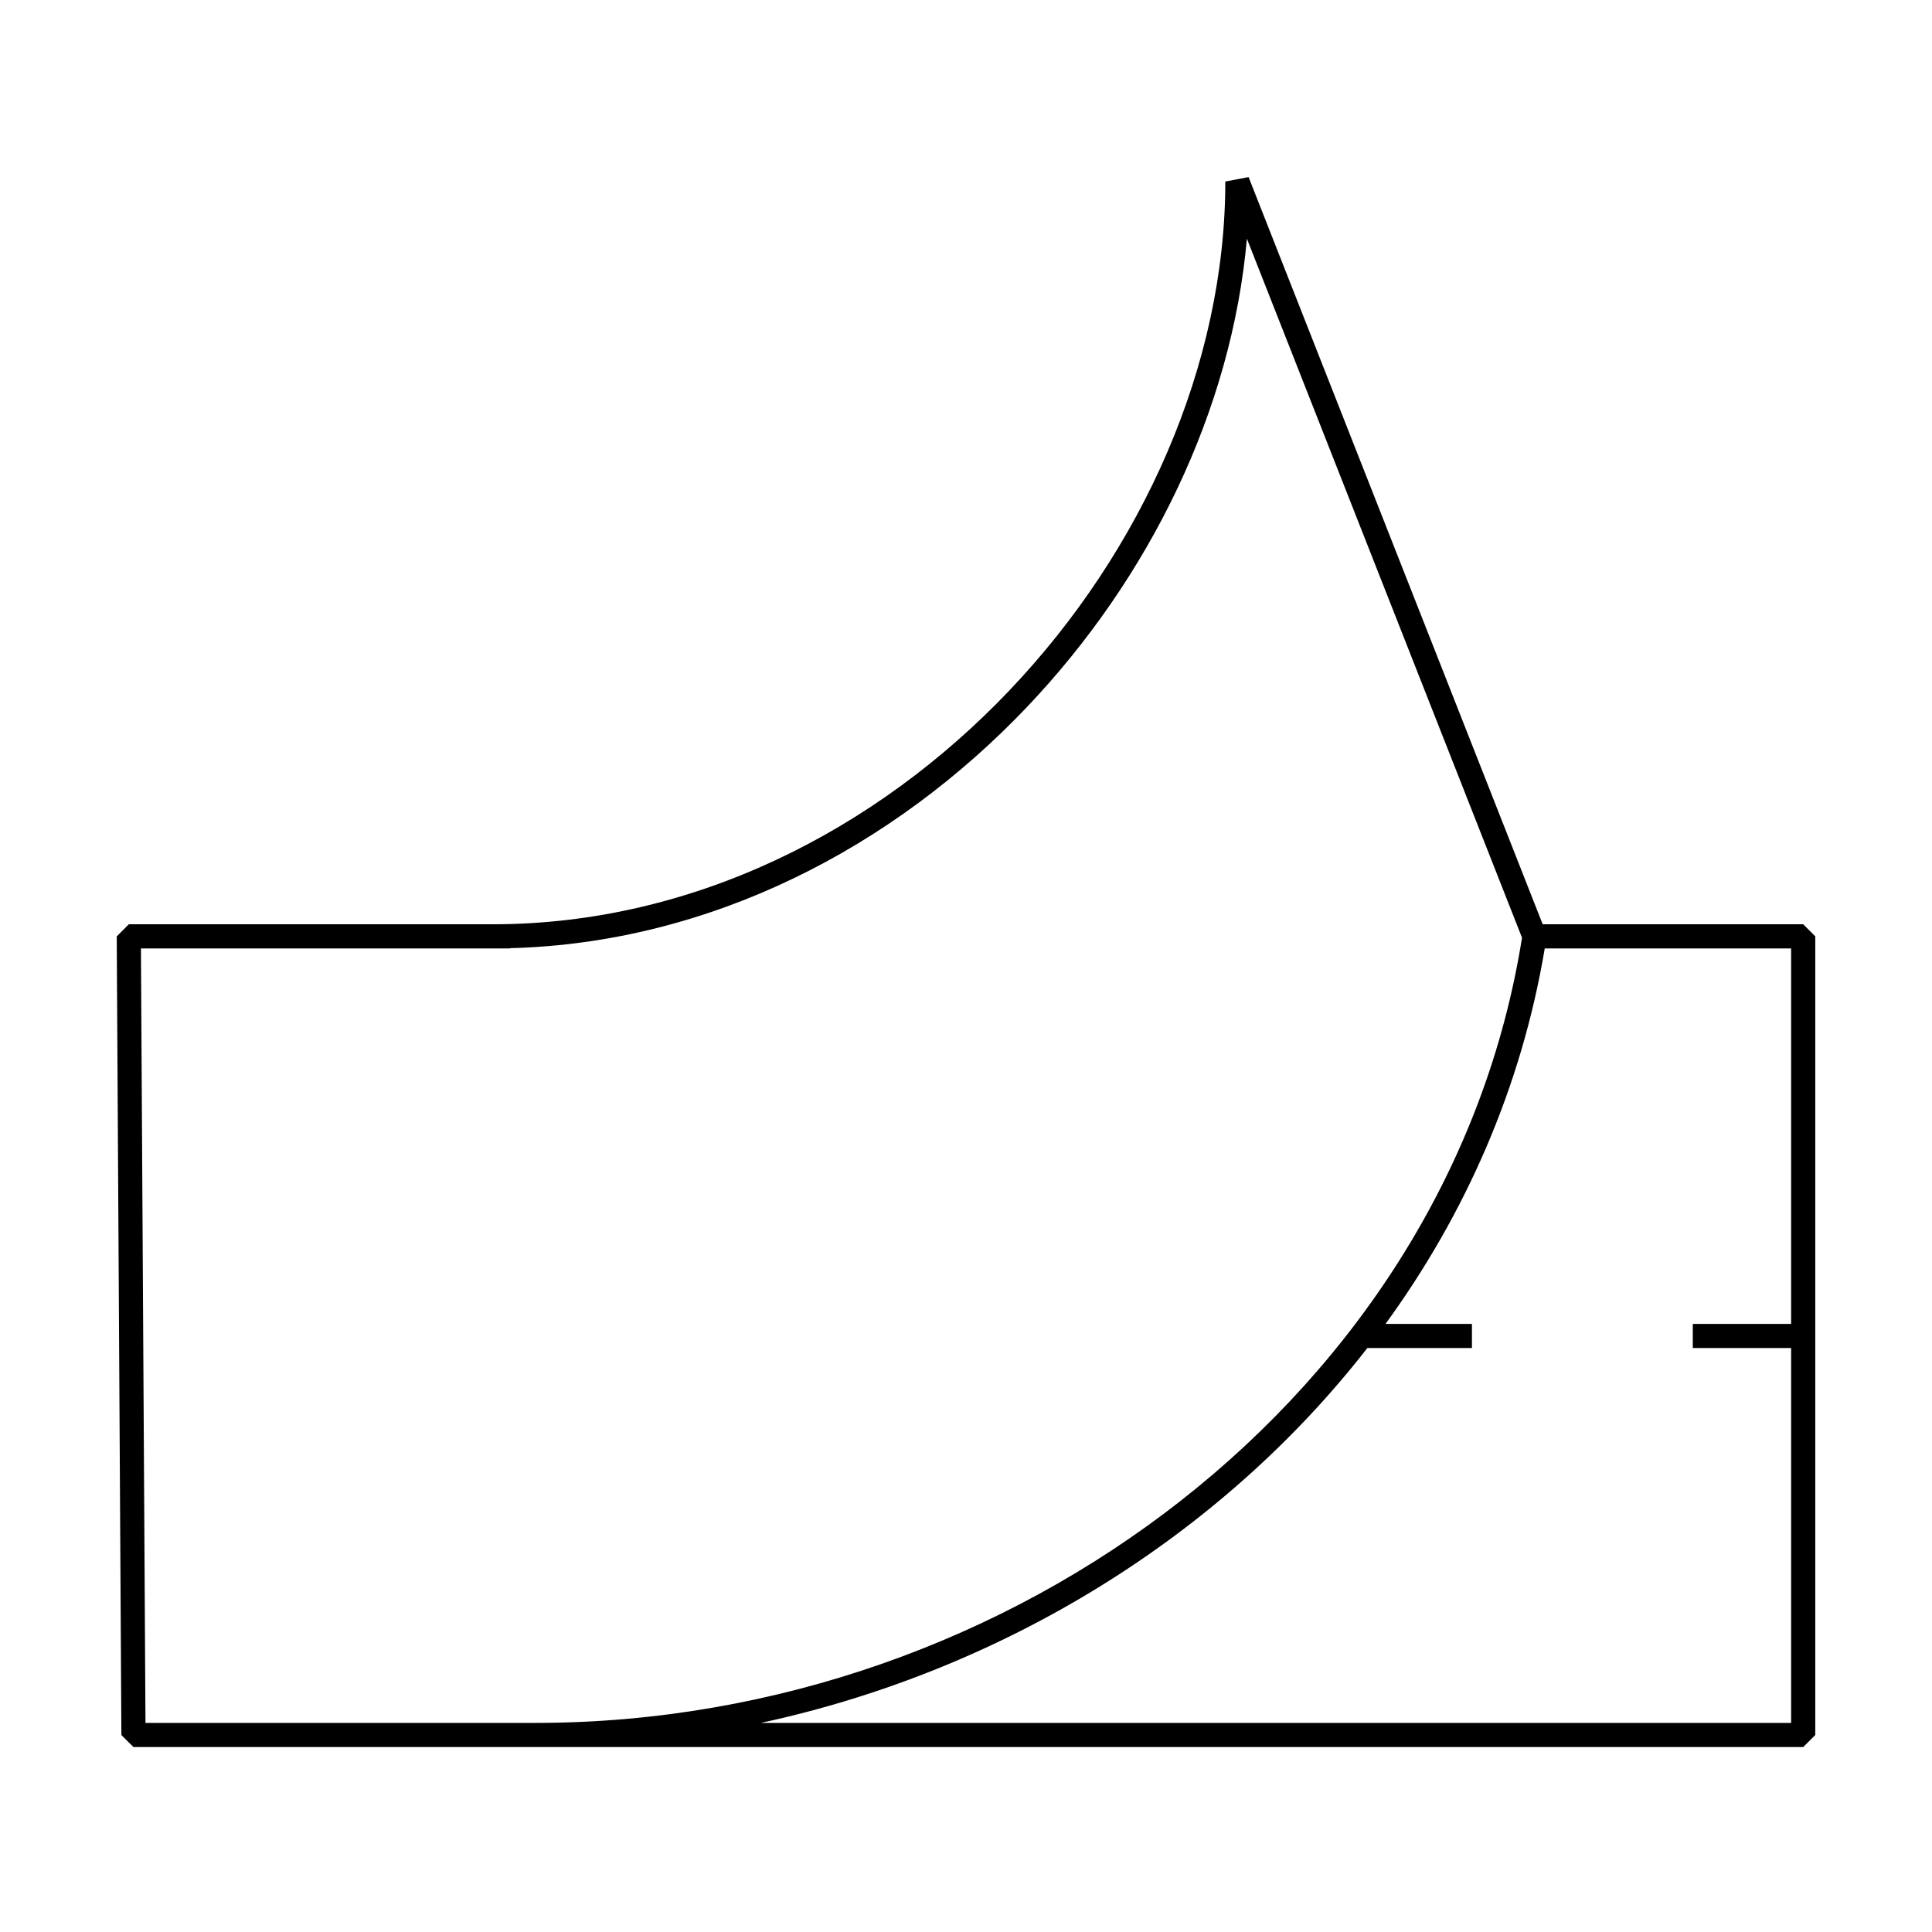 <svg width="120" height="120" viewBox="0 0 120 120" fill="none" xmlns="http://www.w3.org/2000/svg">
<path fill-rule="evenodd" clip-rule="evenodd" d="M77.553 11L76.106 11.275C76.106 22.658 70.965 34.2 62.68 42.901C54.413 51.584 43.064 57.387 30.675 57.408H8L7.25 58.163L7.54 107.768L8.29 108.513H33.256V108.513C33.288 108.513 33.319 108.513 33.351 108.513H112L112.75 107.763V58.158L112 57.408H95.819L77.553 11ZM95.947 58.908C94.506 67.516 91.028 75.401 86.057 82.229H91.425V83.729H84.928C75.847 95.401 62.318 103.761 47.258 107.013H111.25V83.729H105.142V82.229H111.25V58.908H95.947ZM33.35 107.013C62.959 106.97 90.045 86.467 94.535 58.243L77.447 14.826C76.506 25.451 71.425 35.892 63.766 43.936C55.488 52.63 44.151 58.571 31.677 58.894V58.908H30.676C30.653 58.908 30.63 58.908 30.607 58.908V58.908H8.754L9.036 107.013H33.35Z" fill="black"/>
</svg>
